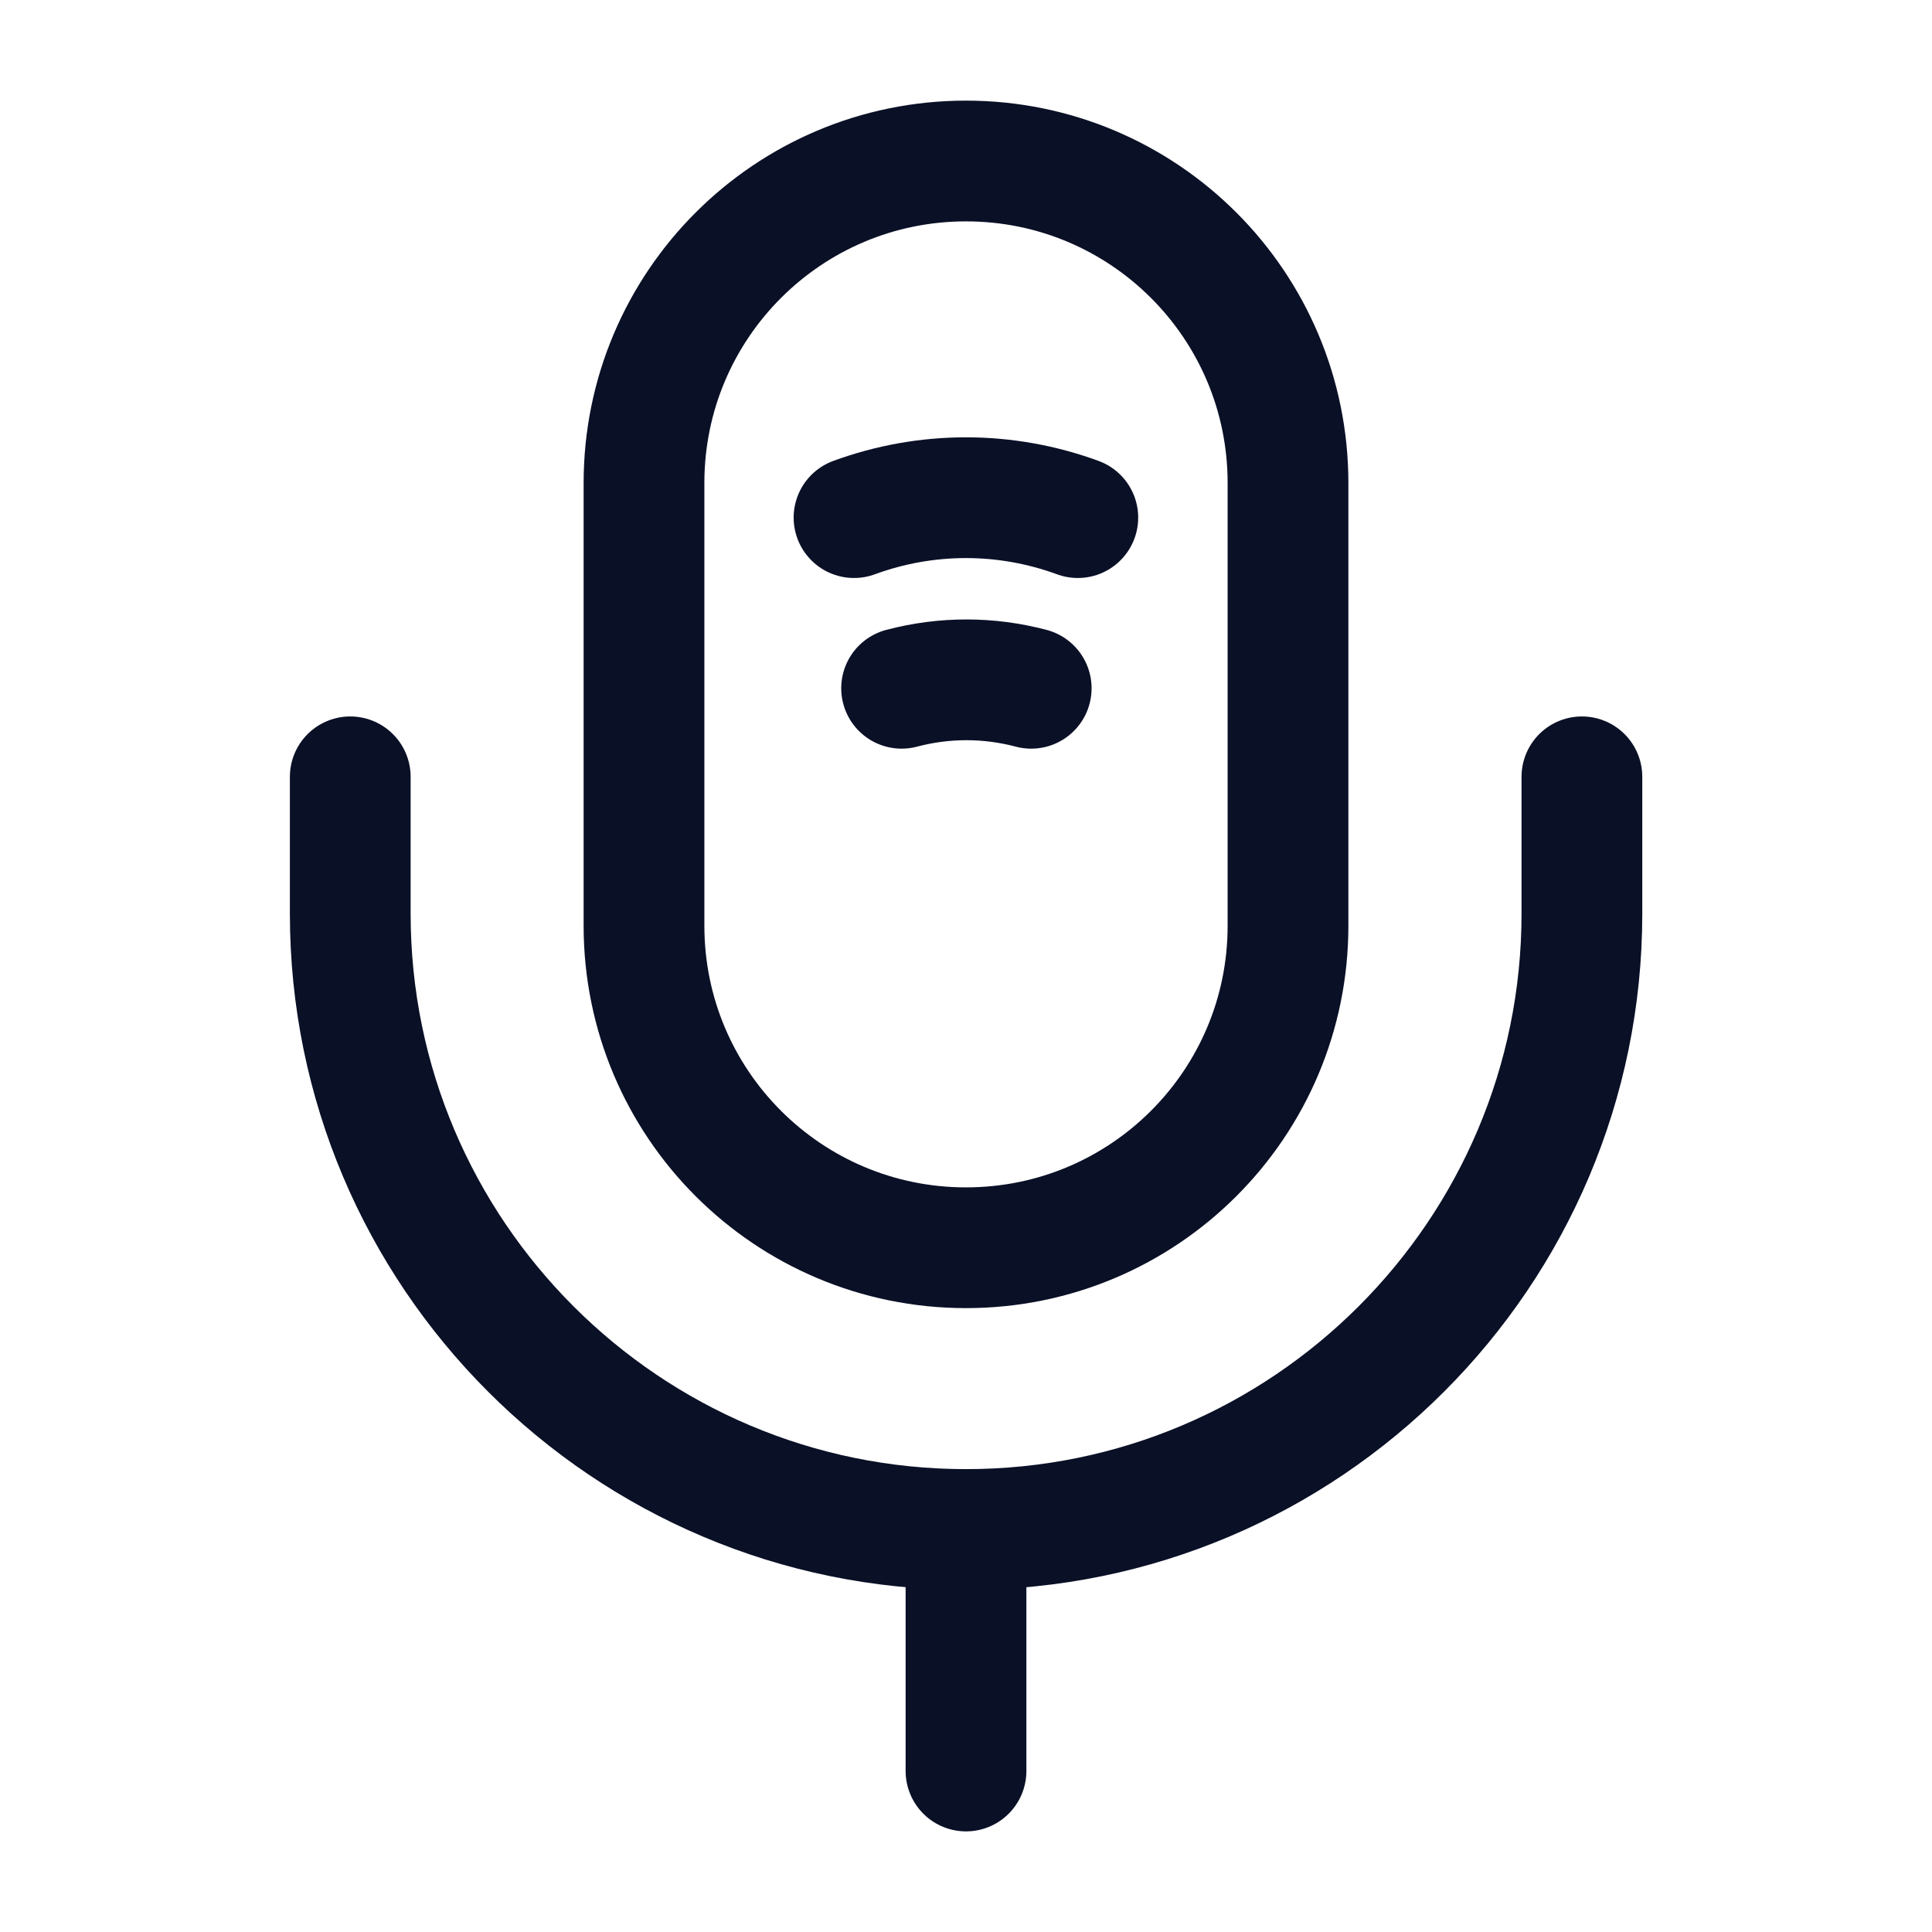 <svg width="24" height="24" viewBox="0 0 24 24" fill="none" xmlns="http://www.w3.org/2000/svg">
<path d="M12 15.5C14.21 15.5 16 13.71 16 11.5V6C16 3.79 14.21 2 12 2C9.79 2 8 3.79 8 6V11.5C8 13.71 9.79 15.5 12 15.5Z" stroke="#0A1026" stroke-width="1.5" stroke-linecap="round" stroke-linejoin="round"/>
<path d="M4.351 9.65V11.35C4.351 15.57 7.781 19 12.001 19C16.221 19 19.651 15.57 19.651 11.35V9.65" stroke="#0A1026" stroke-width="1.5" stroke-linecap="round" stroke-linejoin="round"/>
<path d="M10.609 6.43C11.509 6.1 12.489 6.1 13.389 6.43" stroke="#0A1026" stroke-width="1.5" stroke-linecap="round" stroke-linejoin="round"/>
<path d="M11.2 8.55C11.73 8.41 12.28 8.41 12.81 8.55" stroke="#0A1026" stroke-width="1.5" stroke-linecap="round" stroke-linejoin="round"/>
<path d="M12 19V22" stroke="#0A1026" stroke-width="1.5" stroke-linecap="round" stroke-linejoin="round"/>
</svg>
